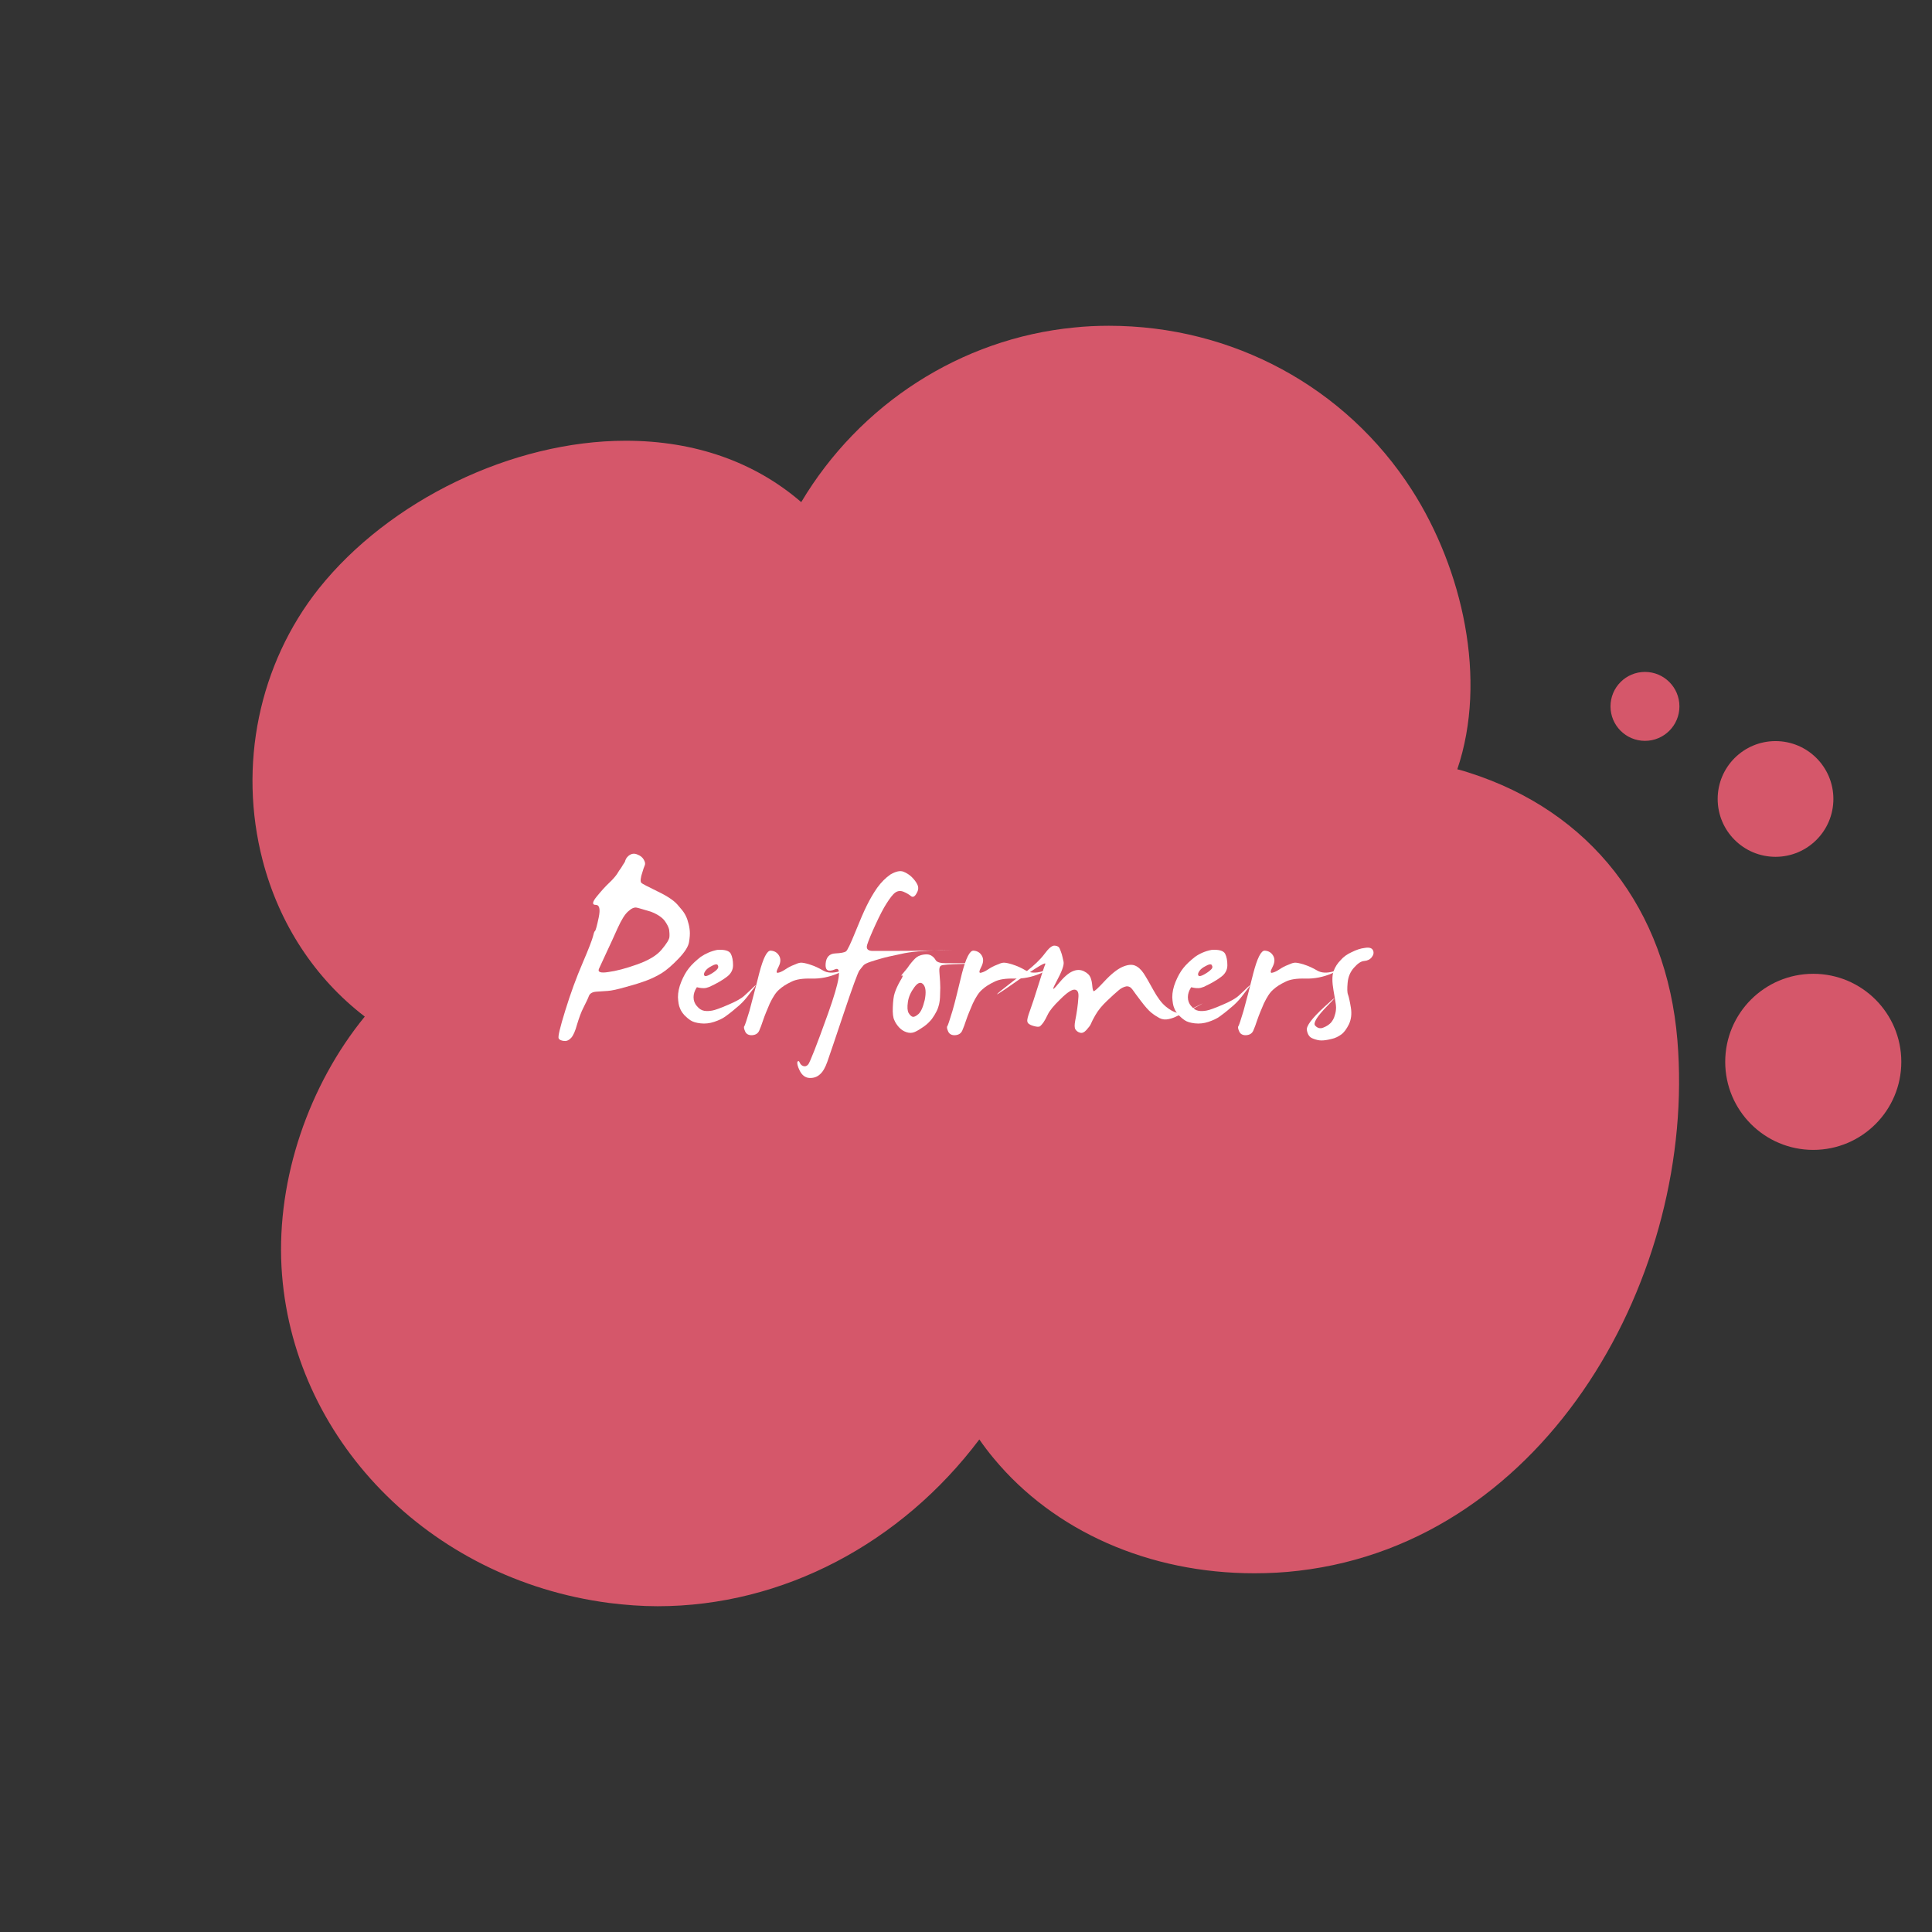 <?xml version="1.0" encoding="utf-8"?>
<!-- Generator: Adobe Illustrator 19.0.0, SVG Export Plug-In . SVG Version: 6.00 Build 0)  -->
<svg version="1.1" id="Layer_1" xmlns="http://www.w3.org/2000/svg" xmlns:xlink="http://www.w3.org/1999/xlink" x="0px" y="0px"
	 viewBox="0 0 768 768" style="enable-background:new 0 0 768 768;" xml:space="preserve">
<rect x="0" y="0" width="768" height="768" fill="#333333" stroke="none"/>
<style type="text/css">
	.st0{fill:#D5576A;}
	.st1{fill:#FFFFFF;}
</style>
<path id="XMLID_88_" class="st0" d="M666.8,413.6c-4.3-52.3-34.5-91.1-83-106.5c-1.5-0.5-2.9-0.9-4.5-1.3
	c12.1-35.7,2.1-79.6-18.1-111.1c-26.2-40.8-71.2-65.2-120.4-65.2c-4.6,0-9.3,0.2-13.9,0.7c-45,4.4-85.2,30.5-108.4,69.4
	c-18.4-15.9-42.2-24.4-69.8-24.4c-45,0-94,23.7-122,58.8c-23.8,30-32.1,70.3-22.3,108c6.6,25.4,20.9,47,40.6,62.1
	c-22.2,27.2-35,64.3-33.1,99.5c3.8,68,58.5,124.2,130.2,133.6c6.4,0.8,12.9,1.3,19.3,1.3c49.9,0,96.9-25.1,127.9-66.3
	c1.8,2.6,3.7,5.1,5.7,7.5c24,29,61.8,45.7,103.6,45.7l0,0c5.9,0,11.8-0.3,17.6-1C615.7,612.8,674.4,506.1,666.8,413.6z"/>
<circle id="XMLID_106_" class="st0" cx="705.8" cy="317.6" r="23"/>
<circle id="XMLID_105_" class="st0" cx="653.9" cy="280.8" r="13.7"/>
<circle id="XMLID_98_" class="st0" cx="720.8" cy="422.1" r="35"/>
<g id="XMLID_24_">
	<path id="XMLID_161_" class="st1" d="M250.4,339.8c0.9-0.5,1.9-0.6,3-0.1c1.1,0.4,2,1.1,2.5,2s0.7,1.6,0.4,2.3
		c-0.3,0.7-0.6,1.5-0.9,2.6c-0.4,1.1-0.6,2-0.7,2.8c-0.1,0.8,0,1.3,0.3,1.6s2.4,1.4,6.3,3.3c4,1.9,6.6,3.7,8,5.3
		c1.4,1.6,2.4,2.8,2.9,3.7c0.5,0.9,1,1.9,1.3,3.2c0.4,1.2,0.6,2.4,0.7,3.6c0.1,1.1,0,2.6-0.3,4.4s-1.7,4-4.2,6.6s-4.7,4.5-6.6,5.7
		c-1.8,1.1-3.8,2.1-5.9,2.9s-4.9,1.7-8.3,2.6c-3.4,1-5.8,1.5-7.3,1.6c-1.4,0.1-2.9,0.2-4.5,0.3c-1.6,0.1-2.6,0.7-3,1.7
		c-0.4,1.1-1.1,2.5-2.1,4.5c-1,1.9-1.8,4.2-2.6,6.8c-0.7,2.6-1.5,4.4-2.3,5.3s-1.7,1.4-2.8,1.3s-1.9-0.4-2.2-1
		c-0.4-0.6,0.5-4.3,2.6-11.1c2.1-6.8,4.4-13.1,6.9-18.9s3.8-9.3,4.1-10.5s0.5-2,0.8-2.2s0.8-2.1,1.5-5.4c0.7-3.4,0.3-5-1.2-5
		s-1.4-1.1,0.4-3.3c1.8-2.2,3.4-4,4.9-5.4s2.5-2.6,3.2-3.6c0.6-1,1.1-1.8,1.6-2.4c0.4-0.7,0.9-1.5,1.5-2.4
		C248.8,341.1,249.5,340.4,250.4,339.8z M253.1,360.8c-1-0.2-2.1,0.3-3.4,1.5c-1.3,1.1-2.7,3.4-4.2,6.7c-1.5,3.3-2.9,6.5-4.4,9.6
		c-1.4,3-2.4,5.2-3,6.5s0.6,1.8,3.7,1.3c3.1-0.4,6.9-1.4,11.4-3s7.8-3.5,9.8-5.9s3-4,3.1-5s0-1.9-0.1-2.9c-0.2-1-0.8-2.2-1.8-3.6
		c-1.1-1.4-2.9-2.6-5.5-3.6C255.9,361.6,254.1,361,253.1,360.8z"/>
	<path id="XMLID_164_" class="st1" d="M285.1,377.6c2.9-0.2,4.7,0.3,5.4,1.5c0.6,1.2,0.9,2.7,0.9,4.6s-0.9,3.5-2.6,4.7
		c-1.7,1.3-4,2.6-6.8,3.9c-0.8,0.3-1.5,0.5-2.1,0.5s-1.2,0-1.6-0.1s-0.7-0.1-1-0.2c-0.2-0.1-0.4,0-0.4,0.1c-0.8,1.3-1.2,2.5-1.2,3.8
		s0.4,2.5,1.3,3.5c0.9,1.1,1.8,1.7,2.9,1.9c1.1,0.2,2.2,0.1,3.3-0.1c1.1-0.2,3.3-1,6.3-2.3c3.1-1.3,5.2-2.5,6.4-3.6
		c1.2-1.1,2.4-2.2,3.5-3.3s1.3-1.1,0.5,0s-1.8,2.3-2.9,3.8c-1.2,1.5-2.6,3-4.4,4.4c-1.7,1.5-3.2,2.6-4.3,3.4s-2.6,1.5-4.4,2.1
		s-3.6,0.8-5.4,0.6c-1.8-0.2-3.1-0.6-4-1.2s-1.7-1.3-2.4-2c-0.7-0.8-1.4-1.7-1.8-2.8c-0.5-1.1-0.7-2.5-0.8-4.4
		c0-1.9,0.4-3.9,1.3-6.1s1.9-4,3.1-5.5c1.1-1.4,2.7-2.9,4.6-4.4C280.4,379.1,282.6,378.1,285.1,377.6z M285.2,383.5
		c-0.3-0.3-1.1-0.2-2.3,0.5c-1.2,0.6-2.1,1.3-2.6,2.1c-0.5,0.8-0.6,1.3-0.3,1.7s1.1,0.2,2.2-0.4s2.1-1.3,2.7-1.9
		C285.6,384.8,285.7,384.2,285.2,383.5z"/>
	<path id="XMLID_167_" class="st1" d="M301.8,386.9c1.6-6.1,3.1-9.1,4.6-9s2.6,0.8,3.3,2c0.7,1.2,0.7,2.6-0.2,4.4
		c-0.9,1.7-1,2.5-0.3,2.4s1.7-0.5,2.9-1.3c1.2-0.8,2.3-1.4,3.4-1.8c1.1-0.5,1.9-0.8,2.6-0.9s1.9,0.1,3.8,0.7s3.6,1.4,5.3,2.4
		c1.7,1,3.9,1.1,6.6,0.3c2.7-0.9,2.4-0.6-0.9,0.9c-3.3,1.4-6.8,2.1-10.3,2s-6.2,0.3-8.1,1.3c-1.9,0.9-3.5,1.9-4.8,3.1
		c-1.3,1.1-2.5,3-3.7,5.5c-1.1,2.6-2,4.7-2.6,6.5s-1.1,3.2-1.6,4.3c-0.5,1.1-1.4,1.7-2.8,1.8c-1.4,0.1-2.4-0.5-2.8-1.5
		c-0.5-1.1-0.6-1.8-0.3-2.1c0.2-0.3,0.9-2.3,2-6C298.9,397.9,300.3,393,301.8,386.9z"/>
	<path id="XMLID_169_" class="st1" d="M354,347.6c2.1-1.2,3.8-1.6,5.1-1.1c1.3,0.5,2.5,1.3,3.4,2.2c0.9,0.9,1.7,1.9,2.2,3
		s0.4,2.2-0.4,3.5c-0.7,1.3-1.5,1.6-2.2,1s-1.7-1.2-2.9-1.7c-1.2-0.5-2.3-0.4-3.3,0.3c-1,0.7-2.1,2.2-3.4,4.2s-2.8,4.9-4.5,8.6
		s-2.8,6.4-3.3,8c-0.5,1.7,0.4,2.5,2.6,2.4c2.2,0,4.8,0,7.6,0c2.9,0,8.4,0,16.7-0.2c8.3-0.2,9.1-0.2,2.4-0.1
		c-6.7,0.2-12,0.6-15.8,1.5c-3.9,0.8-6.5,1.4-7.8,1.8c-1.4,0.4-2.8,0.8-4.3,1.3s-2.5,1-2.9,1.5s-1,1.2-1.6,2
		c-0.6,0.9-2.7,6.5-6.2,17s-5.7,16.9-6.5,19.2s-1.8,4.1-3,5.1c-1.1,1-2.5,1.5-4.2,1.4c-1.6-0.1-2.9-1.1-3.8-2.9s-1.1-3-0.9-3.5
		c0.3-0.5,0.6-0.4,0.9,0.3c0.3,0.7,0.8,1.2,1.5,1.4s1.3,0,1.9-0.7s3.3-7.4,7.9-20.3s5.5-18.7,2.8-17.5c-2.8,1.2-4,0.5-3.8-2.2
		c0.2-2.6,1.5-4,3.8-4.1s3.7-0.4,4.3-0.8c0.6-0.5,1.8-3,3.7-7.7c1.9-4.7,3.4-8.2,4.6-10.6s2.5-4.7,4.1-7
		C350.3,350.7,352.1,348.9,354,347.6z"/>
	<path id="XMLID_171_" class="st1" d="M363.8,381c0.8-0.8,1.9-1.3,3.1-1.5s2.2-0.2,3,0.2c0.8,0.4,1.5,1,2,1.9s1.9,1.3,4.1,1.3
		s4.9,0,8.2,0c3.3,0.1,2.6,0.2-2.1,0.3c-4.7,0.1-7.3,0.3-7.9,0.6c-0.6,0.2-0.9,1-0.8,2.3s0.2,2.7,0.3,4.2c0.1,1.5,0.1,3.1,0,4.9
		c0,1.8-0.2,3.1-0.4,4c-0.2,0.9-0.5,1.8-1,2.8s-1.1,2-1.9,3.1c-0.9,1.1-1.9,2.1-3.2,3c-1.3,0.9-2.4,1.6-3.5,2.1s-2.2,0.5-3.4,0.1
		c-1.2-0.4-2.2-1.1-3-2s-1.4-1.8-1.8-2.8c-0.5-1-0.7-2.7-0.6-5.1s0.3-4.4,0.8-5.8c0.5-1.5,1.2-3,2.1-4.6c1-1.6,1.3-2.4,0.9-2.2
		c-0.4,0.1-0.5,0.1-0.3-0.2c0.2-0.2,1-1.2,2.3-2.8C361.9,383,363,381.8,363.8,381z M367.1,391.4c-1-1.2-2.2-0.9-3.6,1
		s-2.3,3.8-2.6,5.9c-0.3,2.1-0.2,3.5,0.3,4.4c0.5,0.8,1,1.3,1.6,1.5c0.5,0.1,1.3-0.2,2.3-1.1s1.8-2.7,2.5-5.6
		C368.2,394.5,368,392.5,367.1,391.4z"/>
	<path id="XMLID_174_" class="st1" d="M382.4,386.9c1.6-6.1,3.1-9.1,4.6-9s2.6,0.8,3.3,2s0.7,2.6-0.2,4.4c-0.9,1.7-1,2.5-0.3,2.4
		s1.7-0.5,2.9-1.3c1.2-0.8,2.3-1.4,3.4-1.8c1.1-0.5,1.9-0.8,2.6-0.9s1.9,0.1,3.8,0.7s3.6,1.4,5.3,2.4c1.7,1,3.9,1.1,6.6,0.3
		c2.7-0.9,2.4-0.6-0.9,0.9c-3.3,1.4-6.8,2.1-10.2,2c-3.5-0.1-6.2,0.3-8.1,1.3c-1.9,0.9-3.5,1.9-4.8,3.1c-1.3,1.1-2.5,3-3.7,5.5
		c-1.1,2.6-2,4.7-2.6,6.5s-1.1,3.2-1.6,4.3c-0.5,1.1-1.4,1.7-2.8,1.8c-1.4,0.1-2.4-0.5-2.8-1.5c-0.5-1.1-0.6-1.8-0.3-2.1
		c0.2-0.3,0.9-2.3,2-6S380.9,393,382.4,386.9z"/>
	<path id="XMLID_176_" class="st1" d="M415.2,379.2c1.7-2.3,3-3.4,4.1-3.3s1.7,0.5,2,1.3s0.6,1.5,0.8,2.2c0.2,0.7,0.4,1.7,0.7,3
		c0.2,1.3-0.7,3.8-2.7,7.5s-1.9,4.2,0.4,1.4c2.3-2.8,4.2-4.5,5.9-5.2c1.6-0.7,3.1-0.7,4.5,0s2.2,1.5,2.6,2.5s0.6,2.1,0.7,3.3
		c0.1,1.2,0.3,1.9,0.5,2.1c0.3,0.2,1.7-1.1,4.4-4c2.6-2.8,5-4.7,7-5.6s3.7-1.1,5-0.6s2.5,1.6,3.5,3.1s2.3,3.8,3.9,6.7
		c1.6,2.9,3.2,5.1,4.9,6.5c1.7,1.4,3.2,2.2,4.5,2.5s3.6-0.5,6.9-2.1c3.3-1.7,4-2,2.2-1s-3.6,2-5.4,2.7c-1.8,0.8-3.1,1.4-3.9,1.8
		c-0.7,0.4-1.8,0.8-3.1,1.1c-1.3,0.3-2.5,0.2-3.7-0.4c-1.1-0.6-2.2-1.3-3.3-2.2c-1.1-0.9-2.4-2.4-4-4.5s-2.7-3.6-3.4-4.6
		c-0.7-1-1.5-1.4-2.5-1.3c-1,0.2-2.1,0.7-3.2,1.7c-1.1,0.9-2.6,2.3-4.5,4.1c-1.9,1.8-3.4,3.6-4.5,5.5s-1.7,3.2-1.9,3.7
		c-0.2,0.5-0.8,1.3-1.7,2.3c-0.9,1-1.8,1.4-2.6,1.1c-0.8-0.2-1.4-0.7-1.8-1.3c-0.4-0.6-0.4-1.8-0.1-3.4s0.6-3.2,0.8-4.7
		c0.2-1.5,0.4-3.1,0.5-4.9s-0.4-2.7-1.5-2.8c-1.1-0.1-3,1.1-5.7,3.8c-2.7,2.6-4.3,4.6-5,6.1s-1.3,2.5-1.7,3.1
		c-0.4,0.6-0.9,1.1-1.3,1.5c-0.5,0.4-1.4,0.3-2.8-0.1s-2.2-1-2.3-1.7c-0.2-0.7,0.2-2.1,1-4.3c0.8-2.2,1.9-5.5,3.3-10
		s2.3-7.3,2.8-8.5s-3.1,1-11,6.5c-7.8,5.5-10,6.8-6.6,4c3.5-2.8,6.8-5.4,10.2-7.7C411,383.8,413.5,381.5,415.2,379.2z"/>
	<path id="XMLID_178_" class="st1" d="M481.6,377.6c2.9-0.2,4.7,0.3,5.4,1.5c0.6,1.2,0.9,2.7,0.9,4.6s-0.9,3.5-2.6,4.7
		c-1.7,1.3-4,2.6-6.8,3.9c-0.8,0.3-1.5,0.5-2.1,0.5s-1.2,0-1.6-0.1s-0.7-0.1-1-0.2c-0.2-0.1-0.4,0-0.4,0.1c-0.8,1.3-1.2,2.5-1.2,3.8
		s0.4,2.5,1.3,3.5c0.9,1.1,1.8,1.7,2.9,1.9c1.1,0.2,2.2,0.1,3.3-0.1c1.1-0.2,3.3-1,6.3-2.3c3.1-1.3,5.2-2.5,6.4-3.6
		c1.2-1.1,2.4-2.2,3.5-3.3s1.3-1.1,0.5,0s-1.8,2.3-2.9,3.8c-1.2,1.5-2.6,3-4.4,4.4c-1.7,1.5-3.2,2.6-4.3,3.4s-2.6,1.5-4.4,2.1
		s-3.6,0.8-5.4,0.6c-1.8-0.2-3.1-0.6-4-1.2s-1.7-1.3-2.4-2c-0.7-0.8-1.4-1.7-1.8-2.8c-0.5-1.1-0.7-2.5-0.8-4.4
		c0-1.9,0.4-3.9,1.3-6.1s1.9-4,3.1-5.5c1.1-1.4,2.7-2.9,4.6-4.4C476.8,379.1,479,378.1,481.6,377.6z M481.6,383.5
		c-0.3-0.3-1.1-0.2-2.3,0.5c-1.2,0.6-2.1,1.3-2.6,2.1c-0.5,0.8-0.6,1.3-0.3,1.7s1.1,0.2,2.2-0.4s2.1-1.3,2.7-1.9
		C482.1,384.8,482.1,384.2,481.6,383.5z"/>
	<path id="XMLID_181_" class="st1" d="M498.2,386.9c1.6-6.1,3.1-9.1,4.6-9s2.6,0.8,3.3,2c0.7,1.2,0.7,2.6-0.2,4.4
		c-0.9,1.7-1,2.5-0.3,2.4s1.7-0.5,2.9-1.3c1.2-0.8,2.3-1.4,3.4-1.8c1.1-0.5,1.9-0.8,2.6-0.9s1.9,0.1,3.8,0.7
		c1.9,0.6,3.6,1.4,5.3,2.4s3.9,1.1,6.6,0.3c2.7-0.9,2.4-0.6-0.9,0.9c-3.3,1.4-6.8,2.1-10.3,2s-6.2,0.3-8.1,1.3
		c-1.9,0.9-3.5,1.9-4.8,3.1c-1.3,1.1-2.5,3-3.7,5.5c-1.1,2.6-2,4.7-2.6,6.5s-1.1,3.2-1.6,4.3c-0.5,1.1-1.4,1.7-2.8,1.8
		c-1.4,0.1-2.4-0.5-2.8-1.5c-0.5-1.1-0.6-1.8-0.3-2.1c0.2-0.3,0.9-2.3,2-6C495.4,397.9,496.7,393,498.2,386.9z"/>
	<path id="XMLID_183_" class="st1" d="M537.3,378.5c1.8-0.9,3.5-1.5,5.3-1.7c1.8-0.3,2.8,0.1,3.2,1s0.2,1.8-0.5,2.7
		c-0.7,0.9-1.7,1.4-3,1.5s-2.6,1-4.1,2.7s-2.3,3.7-2.5,6s-0.2,3.9,0.2,4.8c0.3,0.9,0.7,2.6,1.1,5.1c0.4,2.5,0.1,4.7-0.8,6.6
		c-0.9,1.8-1.9,3.2-3,4s-2.4,1.5-3.9,1.8c-1.6,0.4-2.9,0.6-4,0.6s-2.3-0.3-3.5-0.8c-1.3-0.5-2-1.6-2.3-3.3c-0.3-1.6,2-4.7,6.9-9.2
		s5.3-4.6,1.2-0.4s-5.7,6.8-4.8,7.8s2,1.3,3.2,0.8c1.3-0.5,2.2-1.1,3-1.9c0.7-0.8,1.3-1.8,1.6-3c0.4-1.2,0.5-2.2,0.5-3.2
		s-0.4-3.2-1-6.6s-0.6-6,0-7.7s1.6-3.2,2.8-4.4C534,380.4,535.5,379.3,537.3,378.5z"/>
</g>
</svg>
